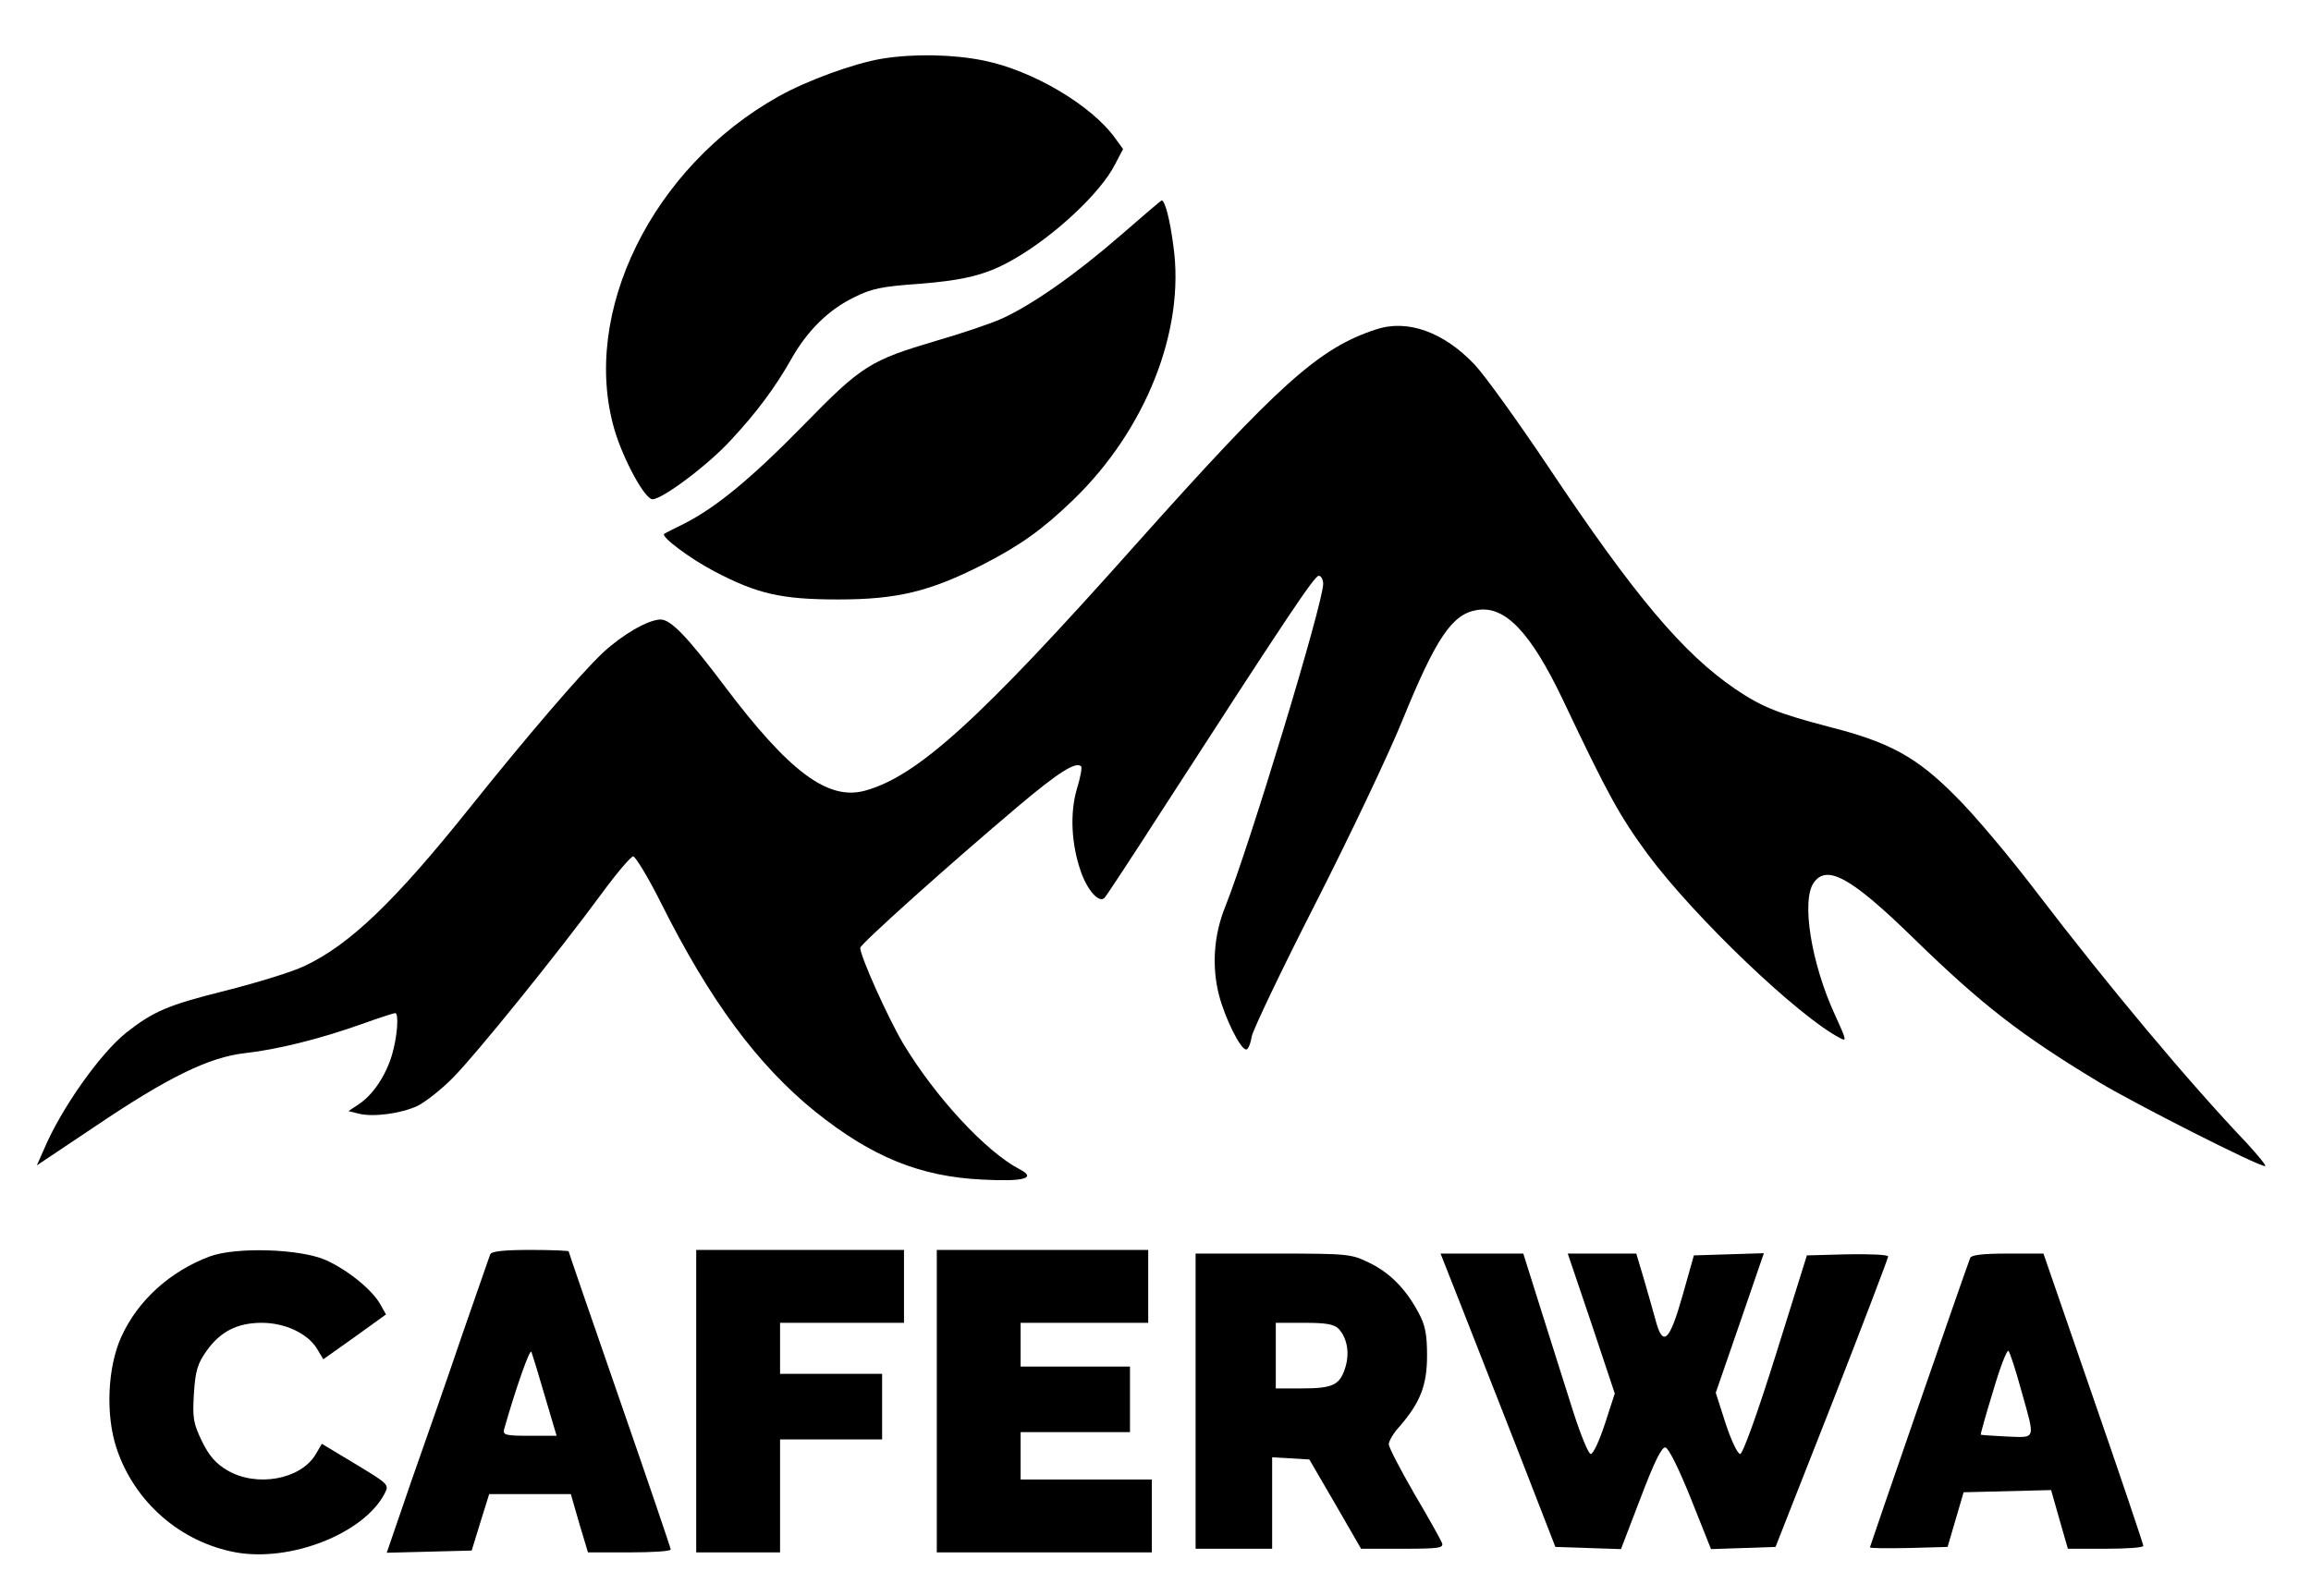 <?xml version="1.0" standalone="no"?>
<!DOCTYPE svg PUBLIC "-//W3C//DTD SVG 20010904//EN"
 "http://www.w3.org/TR/2001/REC-SVG-20010904/DTD/svg10.dtd">
<svg version="1.0" xmlns="http://www.w3.org/2000/svg"
 width="634pt" height="438pt" viewBox="0 0 634 438"
 preserveAspectRatio="xMidYMid meet">

<g transform="translate(0,438) scale(0.1,-0.1)"
fill="#000000" stroke="none">
<path d="M2420 4219 c-78 -13 -206 -60 -283 -103 -348 -194 -545 -596 -451
-916 24 -81 83 -190 104 -190 27 0 150 92 213 160 72 77 124 147 168 225 44
78 102 135 172 169 47 24 77 30 177 37 127 10 187 25 260 67 111 63 240 183
279 261 l22 42 -21 29 c-65 91 -227 187 -362 214 -84 17 -191 19 -278 5z"/>
<path d="M3074 3734 c-123 -107 -243 -191 -327 -229 -32 -14 -112 -41 -178
-60 -182 -54 -205 -68 -364 -231 -145 -148 -240 -226 -328 -271 -29 -14 -54
-27 -55 -28 -9 -8 71 -68 138 -103 118 -62 184 -77 340 -77 162 0 251 22 395
95 103 53 163 95 249 178 199 192 308 466 275 697 -9 71 -23 125 -32 125 -2 0
-52 -43 -113 -96z"/>
<path d="M3775 3476 c-157 -51 -267 -151 -659 -590 -429 -482 -600 -637 -744
-676 -101 -27 -207 52 -384 287 -103 137 -148 183 -176 183 -35 -1 -104 -41
-159 -92 -62 -59 -206 -227 -363 -423 -206 -258 -331 -378 -455 -436 -33 -16
-131 -46 -218 -68 -156 -39 -196 -56 -271 -115 -71 -57 -177 -206 -225 -319
l-20 -45 157 105 c201 136 315 192 414 203 89 10 206 39 321 80 47 17 88 30
91 30 11 0 6 -66 -9 -116 -17 -56 -52 -109 -92 -135 l-27 -18 28 -7 c40 -10
115 0 161 21 22 11 67 46 99 79 63 64 283 336 406 503 41 56 80 102 87 103 6
0 41 -57 76 -127 134 -268 265 -445 423 -573 156 -125 288 -179 460 -187 114
-6 148 4 102 28 -94 49 -232 199 -320 345 -43 73 -118 240 -118 263 0 10 243
228 435 390 109 92 157 122 171 108 3 -3 -2 -31 -12 -63 -19 -66 -15 -150 11
-225 18 -52 50 -88 65 -73 5 5 76 113 157 239 345 534 419 645 431 645 6 0 12
-10 12 -22 0 -54 -203 -722 -269 -887 -31 -77 -37 -162 -17 -241 17 -65 59
-150 75 -150 5 0 12 16 15 36 4 19 83 185 176 367 93 183 199 406 236 497 94
231 138 295 206 306 77 13 147 -61 235 -245 125 -264 157 -321 234 -426 127
-171 411 -443 526 -503 20 -11 19 -7 -12 61 -66 142 -94 316 -59 365 36 51
103 14 274 -153 189 -184 294 -265 509 -395 102 -61 435 -230 455 -230 5 0
-18 28 -50 63 -159 167 -380 431 -580 693 -71 93 -169 210 -219 259 -106 107
-180 148 -345 190 -141 37 -185 54 -259 104 -144 98 -277 256 -514 611 -83
124 -173 249 -201 279 -85 90 -185 126 -271 97z"/>
<path d="M575 932 c-109 -41 -197 -121 -242 -220 -38 -83 -44 -215 -13 -307
49 -147 175 -257 327 -285 151 -27 351 52 408 161 13 25 12 26 -79 81 l-93 56
-17 -29 c-41 -69 -162 -91 -242 -44 -31 18 -50 39 -70 80 -24 50 -26 64 -22
131 4 62 10 82 34 116 38 54 85 78 152 78 64 0 125 -29 151 -70 l18 -30 86 61
86 62 -17 30 c-23 39 -88 92 -148 119 -69 31 -246 37 -319 10z"/>
<path d="M1345 938 c-3 -7 -36 -104 -75 -215 -38 -112 -101 -293 -140 -403
l-69 -201 117 3 116 3 24 78 24 77 112 0 112 0 23 -80 24 -80 113 0 c63 0 114
3 114 8 0 4 -63 189 -140 411 -77 222 -140 405 -140 407 0 2 -47 4 -105 4 -75
0 -107 -4 -110 -12z m150 -390 l32 -108 -74 0 c-66 0 -74 2 -70 18 32 112 71
224 75 212 3 -8 20 -63 37 -122z"/>
<path d="M1910 535 l0 -415 115 0 115 0 0 155 0 155 140 0 140 0 0 90 0 90
-140 0 -140 0 0 70 0 70 170 0 170 0 0 100 0 100 -285 0 -285 0 0 -415z"/>
<path d="M2570 535 l0 -415 295 0 295 0 0 100 0 100 -180 0 -180 0 0 65 0 65
150 0 150 0 0 90 0 90 -150 0 -150 0 0 60 0 60 175 0 175 0 0 100 0 100 -290
0 -290 0 0 -415z"/>
<path d="M3280 535 l0 -405 105 0 105 0 0 126 0 125 51 -3 51 -3 71 -122 71
-123 114 0 c100 0 113 2 108 16 -3 8 -37 69 -76 135 -38 66 -70 127 -70 136 0
8 13 31 30 49 56 65 75 112 75 194 0 58 -5 84 -23 117 -34 64 -77 109 -134
137 -51 25 -56 26 -265 26 l-213 0 0 -405z m393 198 c24 -27 30 -68 17 -108
-15 -46 -34 -55 -119 -55 l-71 0 0 90 0 90 78 0 c62 0 82 -4 95 -17z"/>
<path d="M4008 798 c31 -79 102 -260 158 -403 l101 -260 90 -3 90 -3 54 141
c38 100 58 140 68 138 9 -2 38 -61 70 -141 l55 -138 89 3 88 3 155 394 c85
217 154 399 154 403 0 5 -50 7 -112 6 l-111 -3 -85 -272 c-52 -166 -91 -273
-98 -273 -7 0 -25 38 -40 84 l-27 84 66 191 66 192 -96 -3 -96 -3 -31 -110
c-36 -127 -54 -143 -74 -68 -7 26 -22 78 -33 116 l-20 67 -94 0 -94 0 65 -192
64 -192 -27 -83 c-15 -46 -32 -83 -39 -83 -6 0 -27 51 -47 113 -19 61 -59 185
-87 275 l-51 162 -114 0 -113 0 56 -142z"/>
<path d="M5405 928 c-22 -59 -275 -791 -275 -794 0 -3 48 -3 106 -2 l107 3 22
75 22 75 120 3 120 3 23 -81 23 -80 103 0 c57 0 104 3 104 8 0 4 -61 186 -137
405 l-137 397 -98 0 c-70 0 -100 -4 -103 -12z m140 -363 c39 -139 42 -130 -40
-127 -38 2 -70 4 -71 5 -1 1 14 55 34 120 19 65 38 114 42 110 4 -4 20 -53 35
-108z"/>
</g>
</svg>

